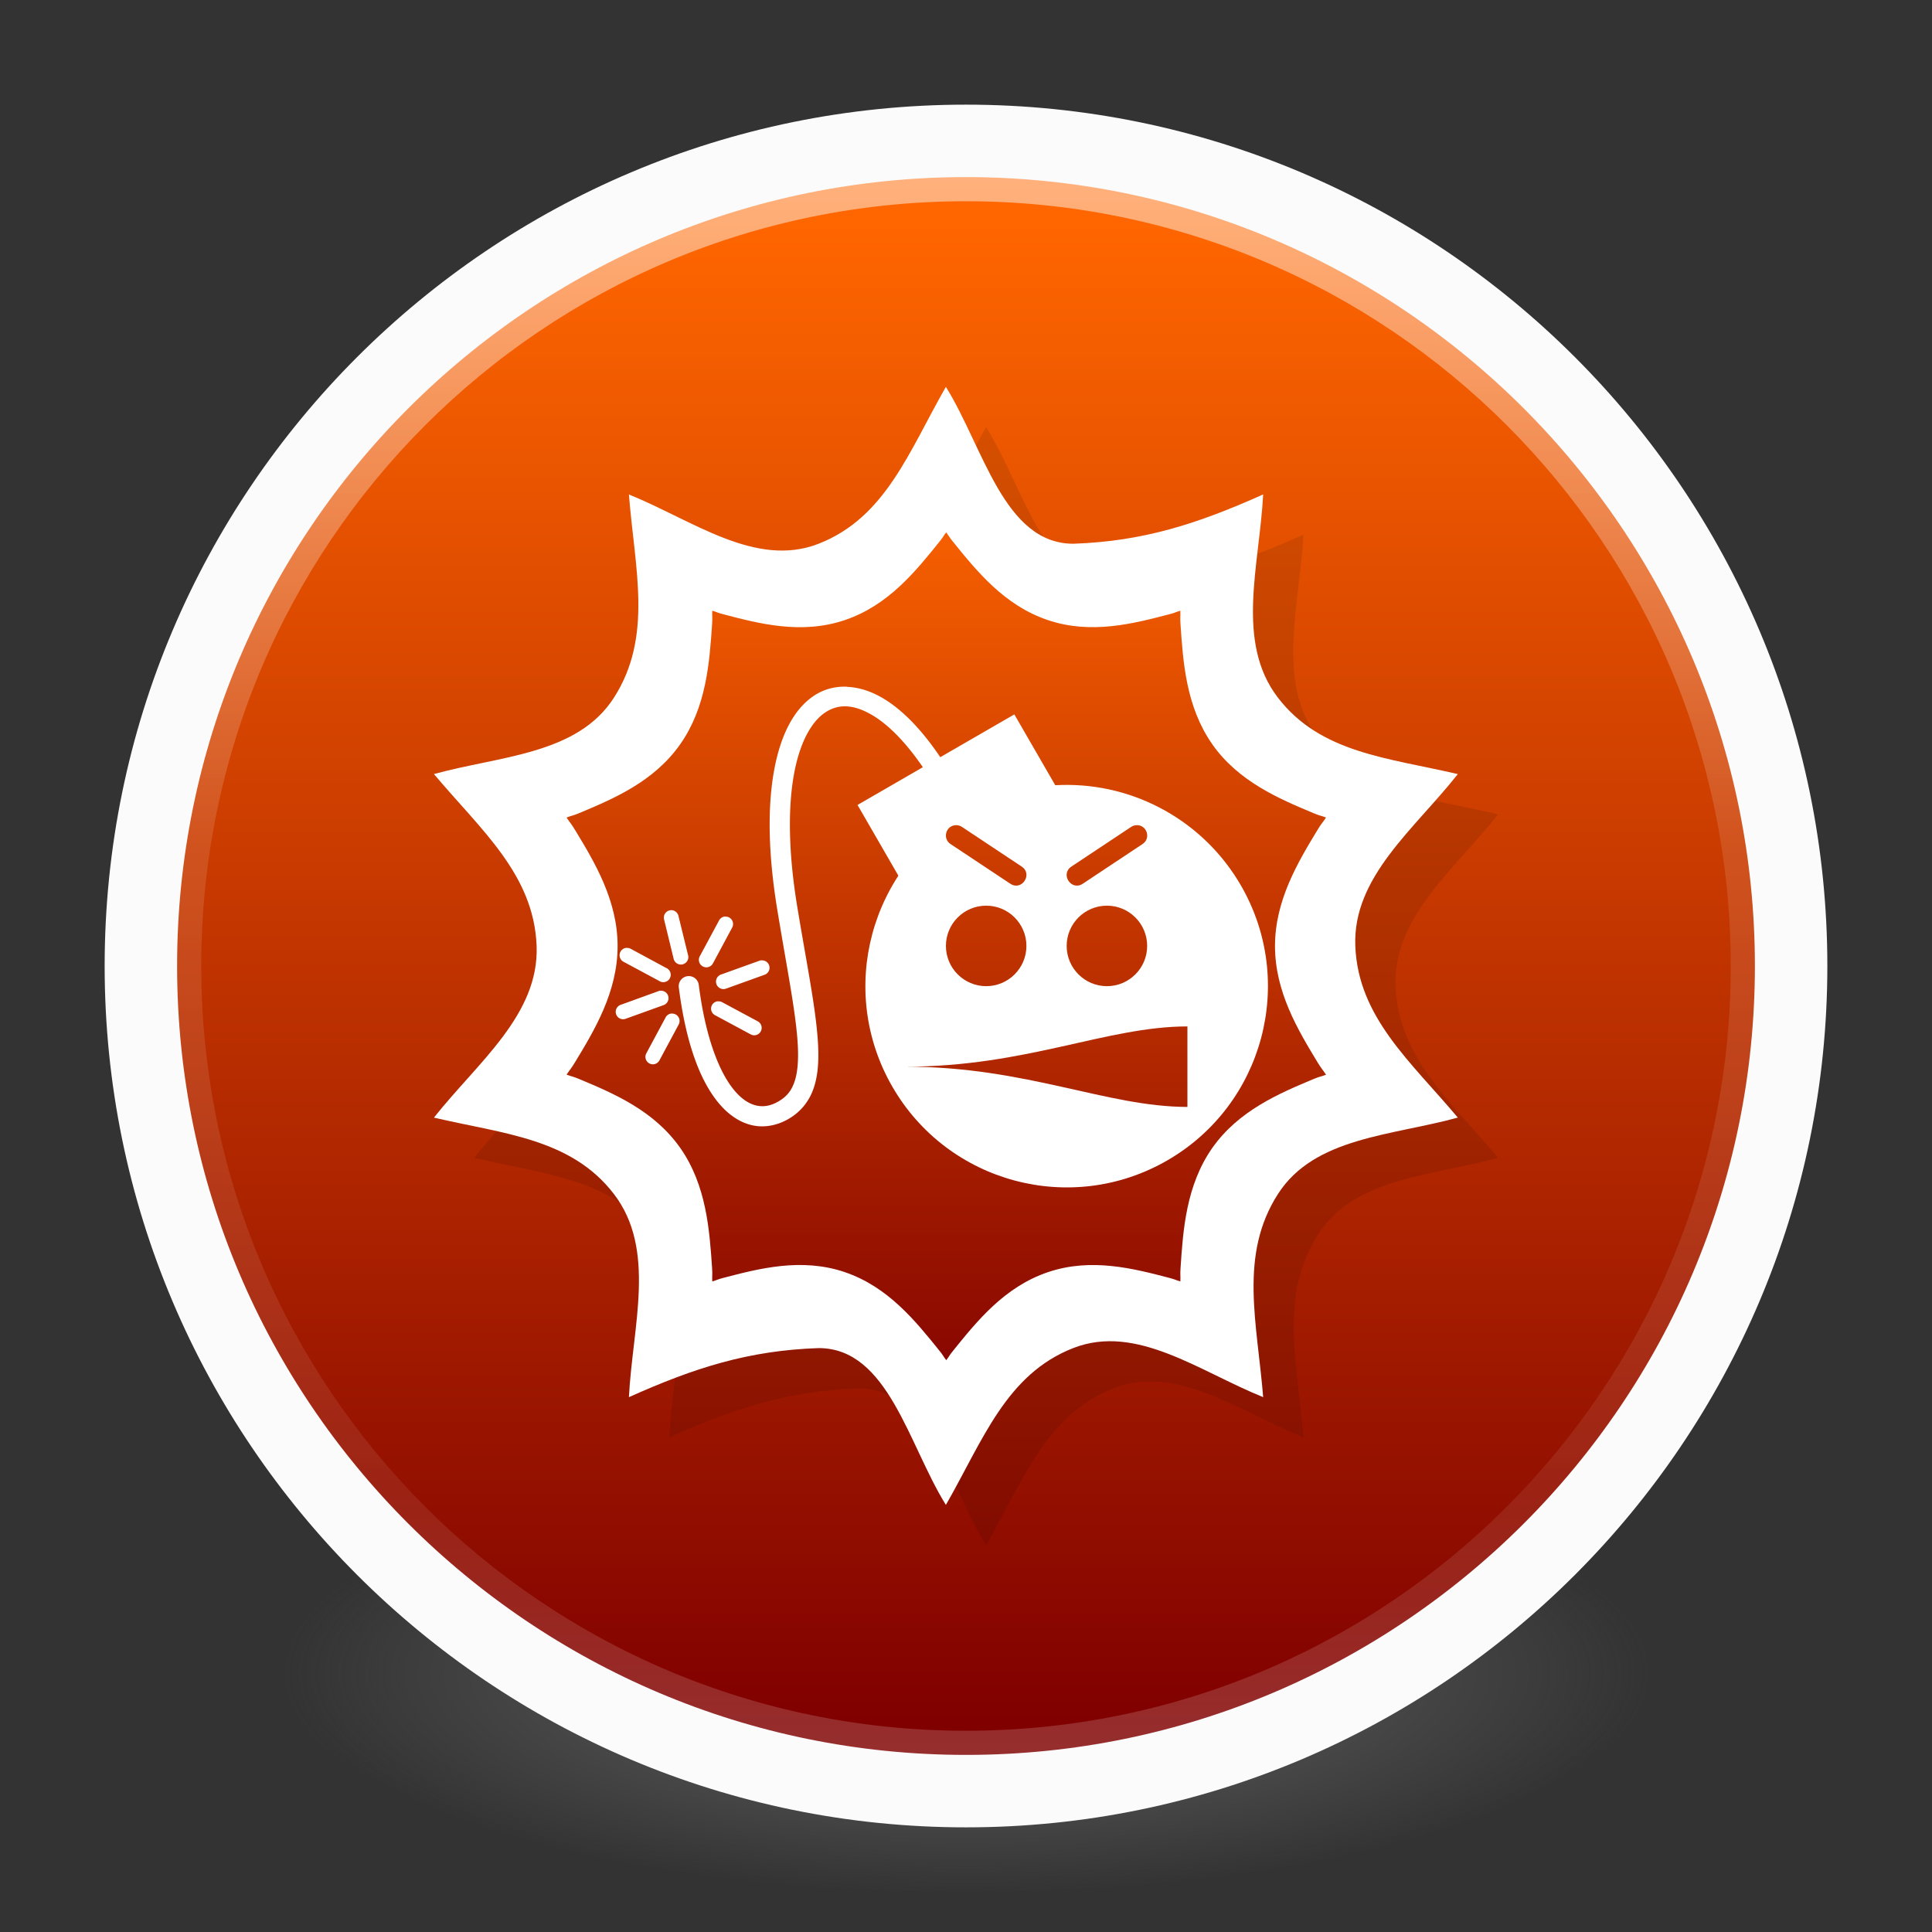 <?xml version="1.0" encoding="UTF-8" standalone="no"?>
<!-- Created with Inkscape (http://www.inkscape.org/) -->

<svg
   xmlns:dc="http://purl.org/dc/elements/1.1/"
   xmlns:cc="http://creativecommons.org/ns#"
   xmlns:rdf="http://www.w3.org/1999/02/22-rdf-syntax-ns#"
   xmlns:svg="http://www.w3.org/2000/svg"
   xmlns="http://www.w3.org/2000/svg"
   xmlns:xlink="http://www.w3.org/1999/xlink"
   xmlns:sodipodi="http://sodipodi.sourceforge.net/DTD/sodipodi-0.dtd"
   xmlns:inkscape="http://www.inkscape.org/namespaces/inkscape"
   id="svg4061"
   height="48"
   width="48"
   version="1.1"
   inkscape:version="0.92.2 (unknown)"
   sodipodi:docname="steam_icon_41070.svg">
  <rect width="100%" height="100%" fill="#333333" stroke="none"/>
  <sodipodi:namedview
     pagecolor="#ffffff"
     bordercolor="#666666"
     borderopacity="1"
     objecttolerance="10"
     gridtolerance="10"
     guidetolerance="10"
     inkscape:pageopacity="0"
     inkscape:pageshadow="2"
     inkscape:window-width="1378"
     inkscape:window-height="894"
     id="namedview40"
     showgrid="false"
     inkscape:zoom="9.8333333"
     inkscape:cx="25.25164"
     inkscape:cy="12.70945"
     inkscape:window-x="1074"
     inkscape:window-y="205"
     inkscape:window-maximized="0"
     inkscape:current-layer="g4206"
     inkscape:lockguides="true" />
  <defs
     id="defs4063">
    <linearGradient
       inkscape:collect="always"
       id="linearGradient3972">
      <stop
         style="stop-color:#ff6600;stop-opacity:1"
         offset="0"
         id="stop3968" />
      <stop
         style="stop-color:#800000;stop-opacity:1"
         offset="1"
         id="stop3970" />
    </linearGradient>
    <linearGradient
       inkscape:collect="always"
       id="linearGradient3361">
      <stop
         style="stop-color:#0068e0;stop-opacity:1;"
         offset="0"
         id="stop3363" />
      <stop
         style="stop-color:#00acf4;stop-opacity:1"
         offset="1"
         id="stop3365" />
    </linearGradient>
    <linearGradient
       id="linearGradient3026"
       y2="40.496"
       gradientUnits="userSpaceOnUse"
       x2="71.204"
       gradientTransform="matrix(1.617,0,0,1.617,-92.707,-21.06)"
       y1="15.369"
       x1="71.204"
       xlink:href="#linearGradient3361">
      <stop
         id="stop4808-4"
         stop-color="#fff"
         offset="0" />
      <stop
         id="stop4810-0"
         stop-color="#fff"
         stop-opacity=".235"
         offset=".424" />
      <stop
         id="stop4812-8"
         stop-color="#fff"
         stop-opacity=".157"
         offset=".821" />
      <stop
         id="stop4814-0"
         stop-color="#fff"
         stop-opacity=".392"
         offset="1" />
    </linearGradient>
    <radialGradient
       id="radialGradient3029"
       fx="4.459"
       fy="8.509"
       gradientUnits="userSpaceOnUse"
       cy="8.626"
       cx="15.026"
       gradientTransform="matrix(-3.4973e-8 1.885 -1.776 -5.4723e-8 39.14 -7.993)"
       r="20">
      <stop
         id="stop4170"
         stop-color="#c24251"
         offset="0" />
      <stop
         id="stop4172"
         stop-color="#c24251"
         offset=".262" />
      <stop
         id="stop4174"
         stop-color="#a63643"
         offset=".661" />
      <stop
         id="stop4176"
         stop-color="#a63643"
         offset="1" />
    </radialGradient>
    <radialGradient
       id="radialGradient3032"
       gradientUnits="userSpaceOnUse"
       cy="3.99"
       cx="23.896"
       gradientTransform="matrix(0 2.889 -3.813 0 39.213 -65.95)"
       r="20.397">
      <stop
         id="stop3244-9-33-7-0-9"
         stop-color="#fff"
         offset="0" />
      <stop
         id="stop3246-3-5-0-8-5"
         stop-color="#ddd"
         offset=".262" />
      <stop
         id="stop3248-1-7-8-8-1"
         stop-color="#abacae"
         offset=".661" />
      <stop
         id="stop3250-9-3-0-5-1"
         stop-color="#89898b"
         offset="1" />
    </radialGradient>
    <radialGradient
       id="radialGradient3035"
       gradientUnits="userSpaceOnUse"
       cy="186.17"
       cx="99.157"
       gradientTransform="matrix(.271 0 0 .088 -2.855 25.187)"
       r="62.769">
      <stop
         id="stop3822-2-6-3"
         stop-color="#3d3d3d"
         offset="0" />
      <stop
         id="stop3864-8-7-7"
         stop-color="#686868"
         stop-opacity=".498"
         offset=".5" />
      <stop
         id="stop3824-1-2-5"
         stop-color="#686868"
         stop-opacity="0"
         offset="1" />
    </radialGradient>
    <linearGradient
       id="linearGradient4433"
       y2="25.611"
       gradientUnits="userSpaceOnUse"
       x2="23.078"
       gradientTransform="matrix(1 0 0 1.052 0 -.905)"
       y1="13.035"
       x1="22.759">
      <stop
         id="stop6305-1-0-2"
         stop-color="#fff"
         offset="0" />
      <stop
         id="stop6307-5-0-6"
         stop-color="#fff"
         stop-opacity="0"
         offset="1" />
    </linearGradient>
    <linearGradient
       id="linearGradient4829">
      <stop
         style="stop-color:#f4fbfc;stop-opacity:1;"
         offset="0"
         id="stop4831" />
      <stop
         style="stop-color:#d6d6d6;stop-opacity:1;"
         offset="1"
         id="stop4833" />
    </linearGradient>
    <radialGradient
       id="SVGID_4_"
       cx="224.504"
       cy="186.514"
       r="127.005"
       gradientUnits="userSpaceOnUse">
      <stop
         offset="0"
         style="stop-color:#FFFFFF"
         id="stop27" />
      <stop
         offset="0.398"
         style="stop-color:#FDFEFF"
         id="stop29" />
      <stop
         offset="0.613"
         style="stop-color:#F5FAFF"
         id="stop31" />
      <stop
         offset="0.784"
         style="stop-color:#E7F3FF"
         id="stop33" />
      <stop
         offset="0.931"
         style="stop-color:#D4EAFF"
         id="stop35" />
      <stop
         offset="1"
         style="stop-color:#C8E4FF"
         id="stop37" />
    </radialGradient>
    <radialGradient
       gradientUnits="userSpaceOnUse"
       r="26.77"
       cy="286.664"
       cx="324.693"
       id="SVGID_5_">
      <stop
         id="stop50"
         style="stop-color:#FFFFFF"
         offset="0" />
      <stop
         id="stop52"
         style="stop-color:#FDFEFF"
         offset="0.398" />
      <stop
         id="stop54"
         style="stop-color:#F5FAFF"
         offset="0.613" />
      <stop
         id="stop56"
         style="stop-color:#E7F3FF"
         offset="0.784" />
      <stop
         id="stop58"
         style="stop-color:#D4EAFF"
         offset="0.931" />
      <stop
         id="stop60"
         style="stop-color:#C8E4FF"
         offset="1" />
    </radialGradient>
    <radialGradient
       gradientUnits="userSpaceOnUse"
       r="46.445"
       cy="392.772"
       cx="325"
       id="SVGID_6_">
      <stop
         id="stop73"
         style="stop-color:#FFFFFF"
         offset="0" />
      <stop
         id="stop75"
         style="stop-color:#FDFEFF"
         offset="0.398" />
      <stop
         id="stop77"
         style="stop-color:#F5FAFF"
         offset="0.613" />
      <stop
         id="stop79"
         style="stop-color:#E7F3FF"
         offset="0.784" />
      <stop
         id="stop81"
         style="stop-color:#D4EAFF"
         offset="0.931" />
      <stop
         id="stop83"
         style="stop-color:#C8E4FF"
         offset="1" />
    </radialGradient>
    <filter
       style="color-interpolation-filters:sRGB;"
       inkscape:label="Drop Shadow"
       id="filter3913">
      <feFlood
         flood-opacity="0.498"
         flood-color="rgb(0,0,0)"
         result="flood"
         id="feFlood3903" />
      <feComposite
         in="flood"
         in2="SourceGraphic"
         operator="in"
         result="composite1"
         id="feComposite3905" />
      <feGaussianBlur
         in="composite1"
         stdDeviation="7.4"
         result="blur"
         id="feGaussianBlur3907" />
      <feOffset
         dx="15.3"
         dy="16.1"
         result="offset"
         id="feOffset3909" />
      <feComposite
         in="SourceGraphic"
         in2="offset"
         operator="over"
         result="composite2"
         id="feComposite3911" />
    </filter>
    <linearGradient
       inkscape:collect="always"
       xlink:href="#linearGradient3972"
       id="linearGradient3974"
       x1="23.797"
       y1="5.492"
       x2="23.797"
       y2="42.814"
       gradientUnits="userSpaceOnUse" />
    <linearGradient
       inkscape:collect="always"
       xlink:href="#linearGradient3972"
       id="linearGradient4556"
       x1="24"
       y1="11.996"
       x2="24"
       y2="35.996"
       gradientUnits="userSpaceOnUse" />
  </defs>
  <g
     id="g4206">
    <path
       id="path3818-0-5"
       d="m 41,41.5 a 17,5.5 0 0 1 -34,0 17,5.5 0 1 1 34,0 z"
       inkscape:connector-curvature="0"
       style="fill:url(#radialGradient3035)" />
    <path
       id="path2555-7-2"
       style="color:#000000;fill:url(#radialGradient3032)"
       d="M 24,3.5 C 12.689,3.5 3.5,12.689 3.5,24 3.5,35.311 12.689,44.5 24,44.5 35.311,44.5 44.5,35.311 44.5,24 44.5,12.689 35.311,3.5 24,3.5 Z"
       inkscape:connector-curvature="0" />
    <path
       id="path2555-7-65"
       style="color:#000000;fill:url(#linearGradient3974);fill-opacity:1"
       d="M 24,3.5 C 12.689,3.5 3.5,12.689 3.5,24 3.5,35.311 12.689,44.5 24,44.5 35.311,44.5 44.5,35.311 44.5,24 44.5,12.689 35.311,3.5 24,3.5 Z"
       inkscape:connector-curvature="0" />
    <path
       id="path4176"
       style="color:#000000;opacity:0.5;fill:none;stroke:url(#linearGradient3026);stroke-linecap:round;stroke-linejoin:round"
       d="M 43.5,24 C 43.5,34.77 34.77,43.5 24,43.5 13.23,43.5 4.5,34.77 4.5,24 4.5,13.23 13.23,4.5 24,4.5 34.77,4.5 43.5,13.23 43.5,24 Z"
       inkscape:connector-curvature="0" />
    <path
       id="path2555-7-1-7"
       style="color:#000000;opacity:1;fill:none;fill-opacity:1;stroke:#fbfbfb;stroke-width:1.8;stroke-linecap:round;stroke-linejoin:round;stroke-miterlimit:4;stroke-dasharray:none;stroke-opacity:1"
       d="m 24,3.5 c -11.311,0 -20.5,9.189 -20.5,20.5 0,11.311 9.189,20.5 20.5,20.5 11.311,0 20.5,-9.189 20.5,-20.5 0,-11.311 -9.189,-20.5 -20.5,-20.5 z"
       inkscape:connector-curvature="0" />
    <g
       id="g4317"
       transform="matrix(1,0,0,1,-1.002,-0.005)"
       style="fill:none;stroke:#000000;stroke-linecap:round;stroke-linejoin:round" />
    <g
       transform="translate(-0.499,-0.498)"
       id="g39">
      <g
         id="g37">
        <!-- color: #eeeeee -->
        <g
           id="g35">
          <path
             inkscape:connector-curvature="0"
             d="m 24.999,11.11 c -0.916,1.597 -1.493,3.246 -3.164,3.898 -1.565,0.611 -3.127,-0.584 -4.711,-1.225 0.145,1.843 0.604,3.529 -0.373,5.05 -0.906,1.414 -2.829,1.445 -4.471,1.896 1.167,1.39 2.482,2.49 2.551,4.268 0.066,1.716 -1.471,2.901 -2.551,4.268 1.736,0.405 3.409,0.517 4.469,1.895 1.064,1.383 0.466,3.282 0.375,5.05 1.632,-0.731 2.972,-1.16 4.713,-1.219 h 0.002 c 1.726,0 2.231,2.405 3.16,3.896 0.918,-1.598 1.495,-3.247 3.168,-3.898 1.566,-0.61 3.13,0.581 4.715,1.221 -0.148,-1.843 -0.61,-3.529 0.369,-5.05 0.906,-1.411 2.826,-1.444 4.467,-1.896 -1.166,-1.389 -2.479,-2.49 -2.547,-4.266 -0.066,-1.715 1.469,-2.901 2.547,-4.268 -1.737,-0.406 -3.41,-0.519 -4.469,-1.898 -1.062,-1.384 -0.46,-3.282 -0.367,-5.05 -1.633,0.731 -2.972,1.164 -4.713,1.225 h -0.002 c -1.728,0 -2.237,-2.405 -3.168,-3.898 z"
             mix-blend-mode="normal"
             isolation="auto"
             style="color:#000000;white-space:normal;display:inline;visibility:visible;opacity:0.1;isolation:auto;mix-blend-mode:normal;color-interpolation:sRGB;color-interpolation-filters:linearRGB;solid-color:#000000;solid-opacity:1;fill:#000000;fill-opacity:1;fill-rule:nonzero;stroke:none;color-rendering:auto;image-rendering:auto;shape-rendering:auto"
             id="path29" />
          <path
             inkscape:connector-curvature="0"
             d="m 24,11.996 c 0,0 -1.57,2.523 -2.844,2.953 -1.27,0.43 -3.953,-0.656 -3.953,-0.656 0,0 0.152,2.992 -0.633,4.113 -0.785,1.121 -3.57,1.887 -3.57,1.887 0,0 1.832,2.316 1.832,3.703 0,1.387 -1.832,3.703 -1.832,3.703 0,0 2.785,0.766 3.57,1.887 0.785,1.125 0.633,4.113 0.633,4.113 0,0 2.68,-1.082 3.953,-0.656 1.273,0.43 2.844,2.953 2.844,2.953 0,0 1.57,-2.523 2.848,-2.953 1.27,-0.426 3.953,0.656 3.953,0.656 0,0 -0.156,-2.988 0.629,-4.113 0.785,-1.117 3.57,-1.887 3.57,-1.887 0,0 -1.828,-2.316 -1.828,-3.703 0,-1.387 1.828,-3.703 1.828,-3.703 0,0 -2.781,-0.766 -3.57,-1.887 -0.785,-1.121 -0.629,-4.113 -0.629,-4.113 0,0 -2.684,1.086 -3.953,0.656 C 25.571,14.519 24,11.996 24,11.996 m 0,0"
             style="fill:url(#linearGradient4556);fill-opacity:1;fill-rule:nonzero;stroke:none"
             id="path31" />
          <path
             inkscape:connector-curvature="0"
             d="m 23.999,10.11 c -0.916,1.597 -1.493,3.246 -3.164,3.898 -1.565,0.611 -3.127,-0.584 -4.711,-1.225 0.145,1.843 0.604,3.529 -0.373,5.05 -0.906,1.414 -2.829,1.445 -4.471,1.896 1.167,1.39 2.482,2.49 2.551,4.268 0.066,1.716 -1.471,2.901 -2.551,4.268 1.736,0.405 3.409,0.517 4.469,1.895 1.064,1.383 0.466,3.282 0.375,5.05 1.632,-0.731 2.972,-1.16 4.713,-1.219 h 0.002 c 1.726,0 2.231,2.405 3.16,3.896 0.918,-1.598 1.495,-3.247 3.168,-3.898 1.566,-0.61 3.13,0.581 4.715,1.221 -0.148,-1.843 -0.61,-3.529 0.369,-5.05 0.906,-1.411 2.826,-1.444 4.467,-1.896 -1.166,-1.389 -2.479,-2.49 -2.547,-4.266 -0.066,-1.715 1.469,-2.901 2.547,-4.268 -1.737,-0.406 -3.41,-0.519 -4.469,-1.898 -1.062,-1.384 -0.46,-3.282 -0.367,-5.05 -1.633,0.731 -2.972,1.164 -4.713,1.225 h -0.002 c -1.728,0 -2.237,-2.405 -3.168,-3.898 z m 0,3.604 c 0.087,0.115 0.07,0.111 0.168,0.232 0.596,0.738 1.282,1.593 2.363,1.957 1.079,0.365 2.127,0.089 3.03,-0.146 0.146,-0.038 0.129,-0.046 0.264,-0.086 0.005,0.165 -0.008,0.152 0.004,0.332 0.064,0.954 0.139,2.056 0.789,2.984 v 0.002 c 0.651,0.925 1.655,1.352 2.514,1.711 0.167,0.07 0.159,0.052 0.313,0.109 -0.1,0.151 -0.105,0.131 -0.209,0.303 -0.492,0.811 -1.059,1.758 -1.059,2.891 0,1.133 0.566,2.08 1.059,2.891 0.105,0.172 0.109,0.154 0.209,0.305 -0.155,0.058 -0.147,0.039 -0.314,0.109 -0.859,0.359 -1.862,0.786 -2.512,1.711 l -0.002,0.002 c -0.648,0.929 -0.724,2.029 -0.787,2.982 -0.012,0.18 0.002,0.167 -0.004,0.332 -0.135,-0.04 -0.118,-0.047 -0.266,-0.086 -0.898,-0.235 -1.945,-0.508 -3.02,-0.146 -1.082,0.364 -1.768,1.219 -2.363,1.957 -0.098,0.121 -0.08,0.117 -0.168,0.232 -0.087,-0.115 -0.068,-0.111 -0.166,-0.232 -0.595,-0.738 -1.277,-1.592 -2.357,-1.957 h -0.002 l -0.002,-0.002 c -1.078,-0.361 -2.125,-0.086 -3.02,0.148 -0.147,0.039 -0.13,0.046 -0.266,0.086 -0.006,-0.165 0.008,-0.151 -0.004,-0.332 -0.065,-0.953 -0.142,-2.055 -0.789,-2.982 L 17.4,29.019 c -0.65,-0.928 -1.652,-1.354 -2.512,-1.713 -0.167,-0.07 -0.159,-0.052 -0.313,-0.109 0.099,-0.15 0.103,-0.132 0.207,-0.303 0.493,-0.811 1.061,-1.757 1.061,-2.891 0,-1.133 -0.568,-2.08 -1.061,-2.891 -0.104,-0.171 -0.108,-0.153 -0.207,-0.303 0.154,-0.058 0.146,-0.04 0.313,-0.109 0.859,-0.359 1.862,-0.785 2.512,-1.713 0.65,-0.928 0.726,-2.03 0.791,-2.984 0.012,-0.181 -0.002,-0.167 0.004,-0.332 0.135,0.04 0.118,0.047 0.266,0.086 0.899,0.236 1.947,0.512 3.03,0.146 1.081,-0.365 1.763,-1.219 2.357,-1.957 0.097,-0.121 0.079,-0.117 0.166,-0.232 z"
             mix-blend-mode="normal"
             isolation="auto"
             style="color:#000000;white-space:normal;display:inline;visibility:visible;opacity:1;isolation:auto;mix-blend-mode:normal;color-interpolation:sRGB;color-interpolation-filters:linearRGB;solid-color:#000000;solid-opacity:1;fill:#ffffff;fill-opacity:1;fill-rule:nonzero;stroke:none;color-rendering:auto;image-rendering:auto;shape-rendering:auto"
             id="path33" />
        </g>
      </g>
    </g>
    <path
       inkscape:connector-curvature="0"
       d="m 26.384,19.502 c -0.838,0.019 -1.657,0.249 -2.383,0.668 -2.391,1.381 -3.211,4.439 -1.83,6.83 1.381,2.391 4.439,3.211 6.83,1.83 2.391,-1.381 3.211,-4.439 1.83,-6.83 -0.914,-1.583 -2.62,-2.541 -4.447,-2.498 m -2.627,0.999 c 0.052,0 0.102,0.016 0.145,0.045 l 1.482,0.984 c 0.284,0.189 10e-4,0.615 -0.283,0.426 l -1.482,-0.984 c -0.216,-0.138 -0.117,-0.472 0.139,-0.471 z m 4.48,0 c 0.26,-0.009 0.366,0.331 0.146,0.471 l -1.482,0.984 c -0.284,0.189 -0.567,-0.237 -0.283,-0.426 l 1.482,-0.984 c 0.04,-0.028 0.088,-0.043 0.137,-0.045 z m -3.736,2 c 0.552,0 1,0.448 1,1 0,0.552 -0.448,1 -1,1 -0.552,0 -1,-0.448 -1,-1 0,-0.552 0.448,-1 1,-1 z m 3,0 c 0.552,0 1,0.448 1,1 0,0.552 -0.448,1 -1,1 -0.552,0 -1,-0.448 -1,-1 0,-0.552 0.448,-1 1,-1 z m 2,3 v 2 c -2,0 -4,-1 -7,-1 3,0 5,-1 7,-1 z"
       style="opacity:1;fill:#ffffff;fill-opacity:1;stroke:none"
       id="path45" />
    <path
       inkscape:connector-curvature="0"
       d="m 21.04,17.061 c -0.297,-0.012 -0.579,0.064 -0.826,0.23 -0.494,0.334 -0.824,0.974 -0.984,1.863 -0.16,0.889 -0.15,2.042 0.082,3.451 0.244,1.483 0.472,2.599 0.51,3.379 0.019,0.39 -0.01,0.693 -0.09,0.912 -0.08,0.219 -0.198,0.361 -0.41,0.479 -0.191,0.106 -0.362,0.13 -0.535,0.09 -0.173,-0.04 -0.356,-0.153 -0.541,-0.373 -0.37,-0.44 -0.717,-1.302 -0.885,-2.621 a 0.25,0.25 0 1 0 -0.496,0.063 c 0.175,1.375 0.524,2.318 0.998,2.881 0.237,0.281 0.514,0.469 0.813,0.539 0.299,0.07 0.611,0.014 0.891,-0.141 0.306,-0.169 0.522,-0.43 0.637,-0.746 0.115,-0.316 0.142,-0.679 0.121,-1.104 -0.042,-0.852 -0.275,-1.966 -0.518,-3.439 -0.225,-1.368 -0.228,-2.471 -0.082,-3.281 0.146,-0.811 0.443,-1.316 0.77,-1.537 0.328,-0.221 0.708,-0.221 1.197,0.074 0.382,0.23 0.81,0.658 1.236,1.281 l -1.623,0.938 1.25,2.164 c 0.38,-1.64 1.516,-2.315 3.896,-2.25 l -1.25,-2.164 -1.84,1.063 c -0.46,-0.682 -0.936,-1.171 -1.412,-1.457 -0.3,-0.181 -0.612,-0.279 -0.908,-0.291 v -0.002 z m -4.373,5.553 a 0.184,0.184 0 0 0 -0.168,0.23 l 0.236,0.971 a 0.185,0.185 0 1 0 0.359,-0.088 l -0.238,-0.971 a 0.184,0.184 0 0 0 -0.189,-0.143 z m 1.357,0.156 a 0.184,0.184 0 0 0 -0.16,0.1 l -0.473,0.879 a 0.186,0.186 0 1 0 0.326,0.178 l 0.473,-0.881 a 0.184,0.184 0 0 0 -0.166,-0.273 v -0.002 z m -2.461,0.779 a 0.184,0.184 0 0 0 -0.068,0.348 l 0.881,0.473 a 0.184,0.184 0 1 0 0.174,-0.322 l -0.879,-0.475 a 0.184,0.184 0 0 0 -0.107,-0.021 V 23.55 Z m 3.357,0.309 a 0.184,0.184 0 0 0 -0.014,0.002 0.184,0.184 0 0 0 -0.047,0.012 l -0.939,0.338 a 0.186,0.186 0 1 0 0.125,0.35 l 0.938,-0.338 a 0.184,0.184 0 0 0 -0.063,-0.361 v -0.002 z m -2.51,0.754 a 0.184,0.184 0 0 0 -0.049,0.012 l -0.938,0.34 a 0.184,0.184 0 1 0 0.125,0.346 l 0.938,-0.338 a 0.184,0.184 0 0 0 -0.076,-0.357 v -0.002 z m 1.428,0.264 a 0.184,0.184 0 0 0 -0.066,0.35 l 0.879,0.473 a 0.184,0.184 0 1 0 0.176,-0.324 l -0.881,-0.473 a 0.184,0.184 0 0 0 -0.107,-0.023 v -0.002 z m -1.16,0.305 a 0.184,0.184 0 0 0 -0.143,0.1 l -0.473,0.881 a 0.185,0.185 0 1 0 0.326,0.174 l 0.473,-0.881 a 0.184,0.184 0 0 0 -0.166,-0.273 0.184,0.184 0 0 0 -0.018,0 z"
       style="opacity:1;fill:#ffffff;fill-opacity:1;stroke:none"
       id="path47" />
  </g>
</svg>
